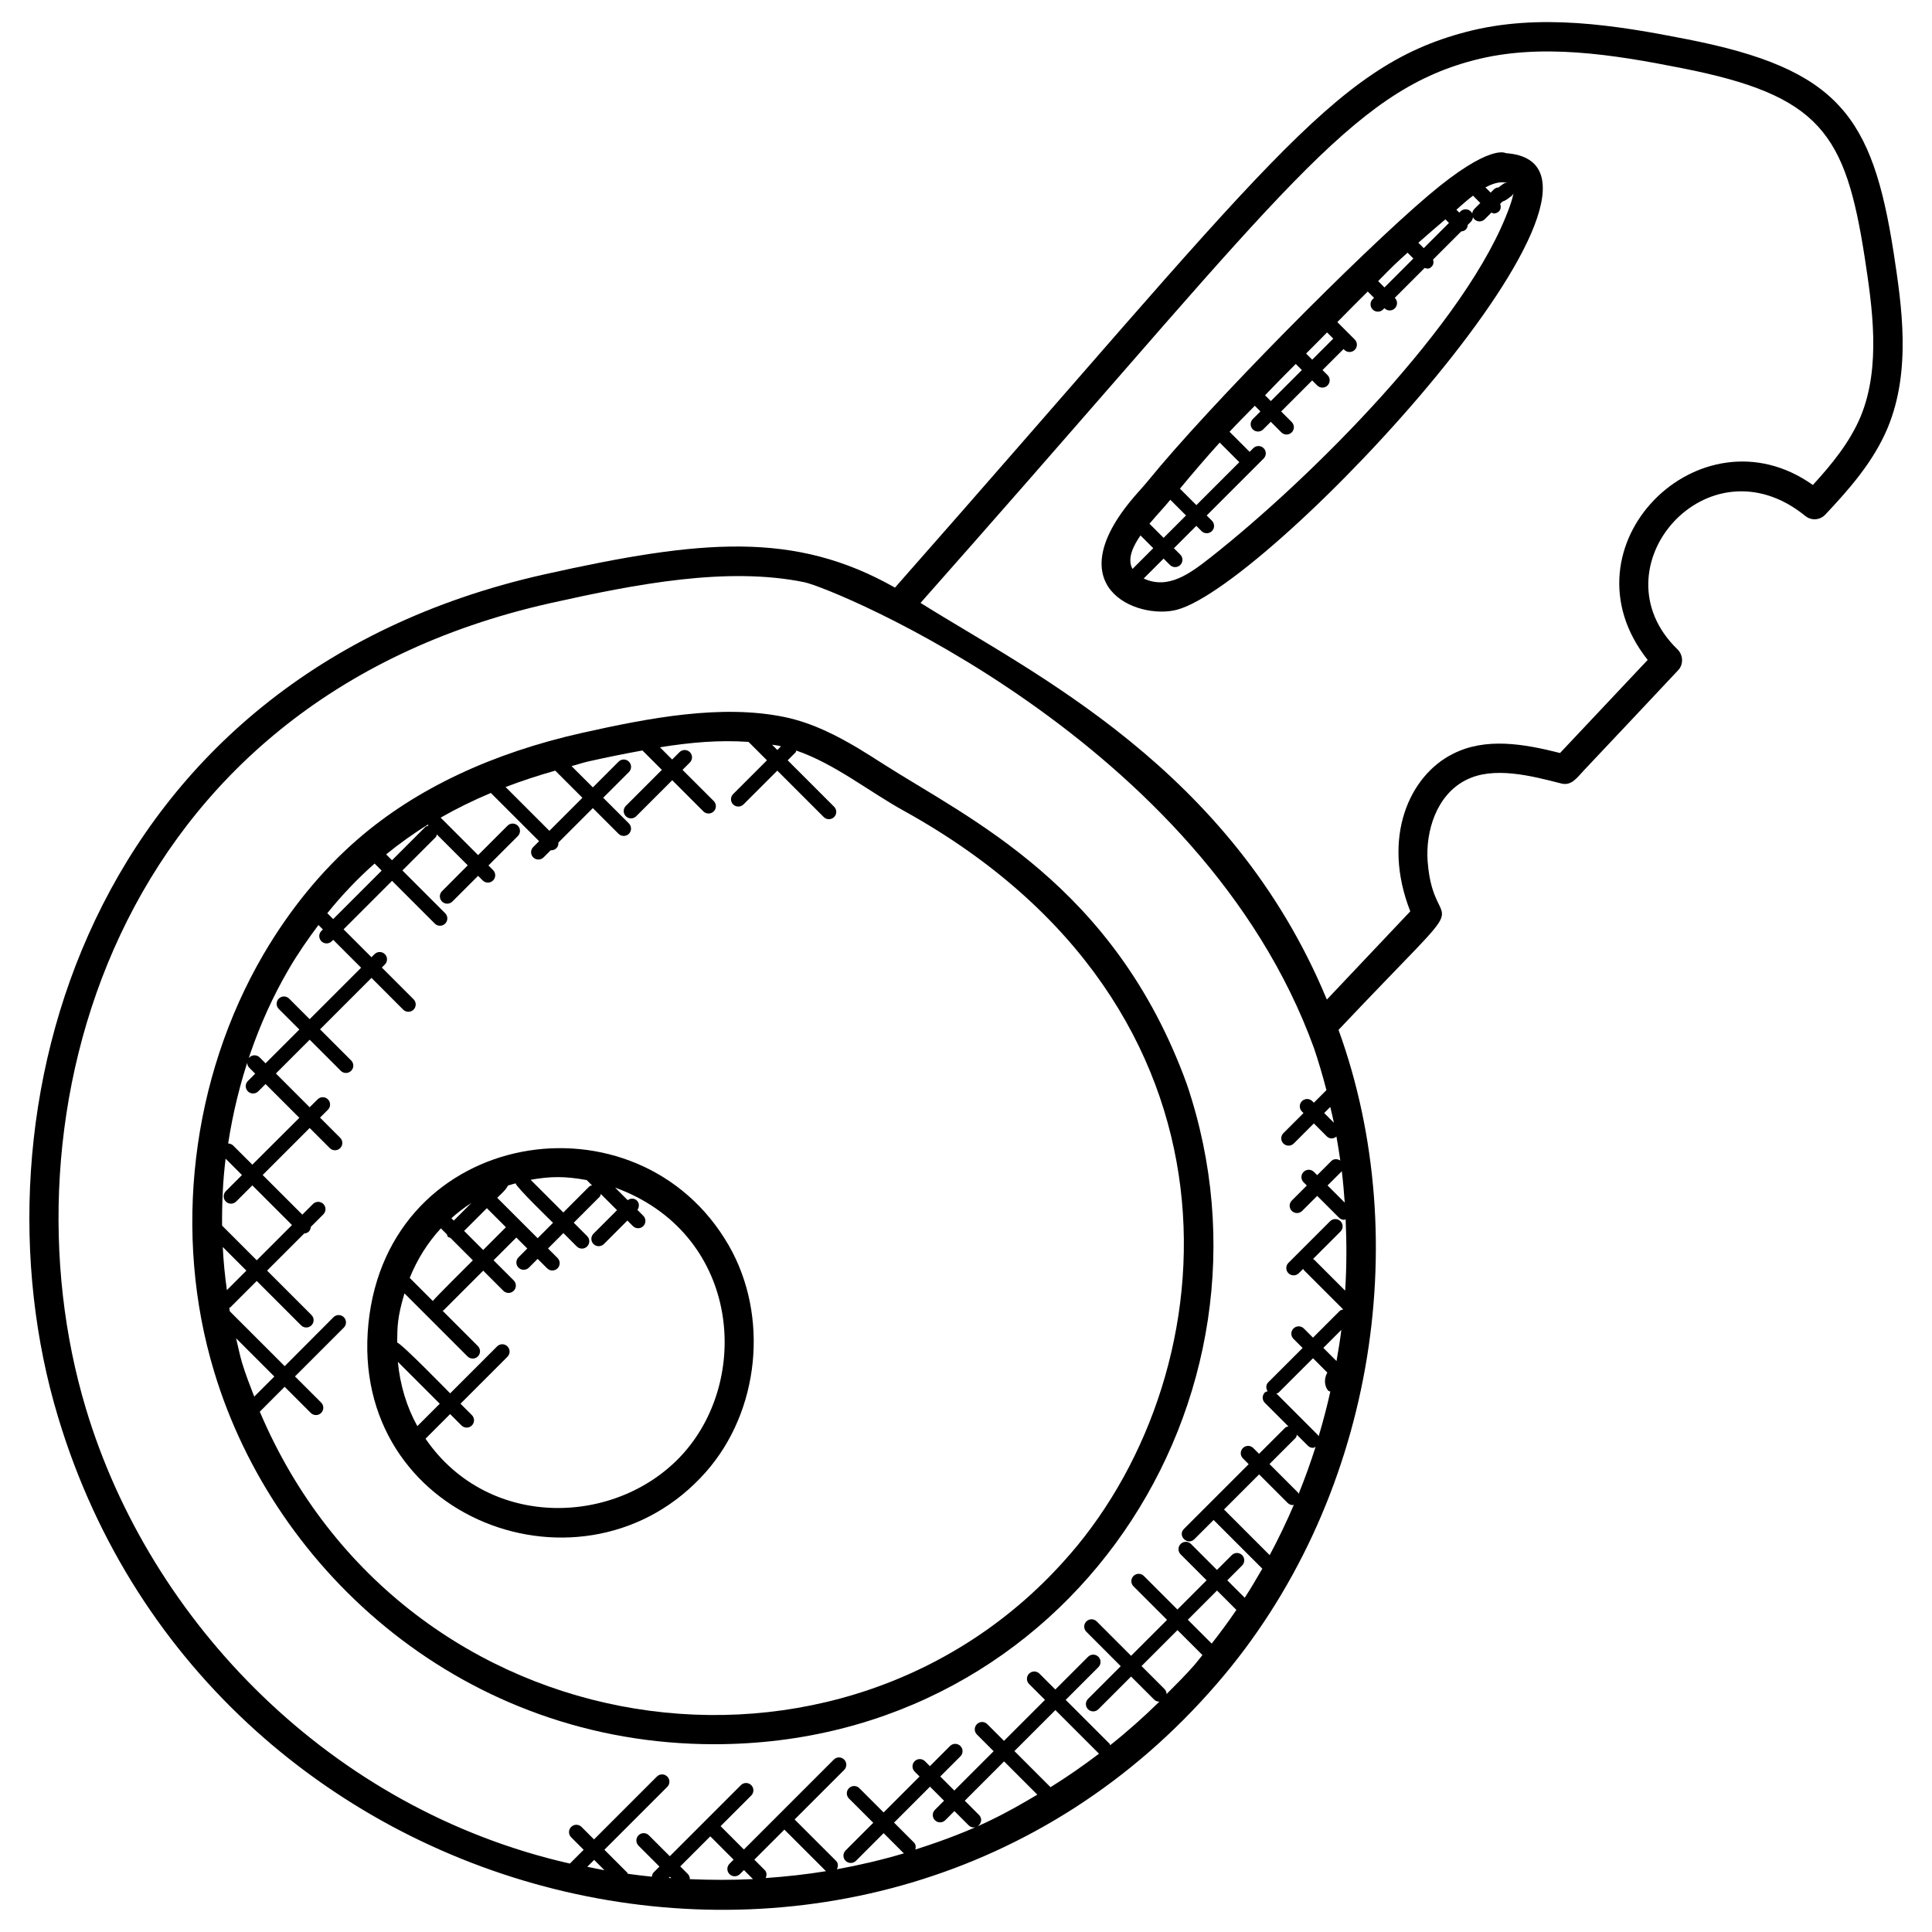 <svg id="Layer_1" enable-background="new 0 0 66 66" height="512" viewBox="0 0 66 66" width="512" xmlns="http://www.w3.org/2000/svg"><g><path d="m24.4 59.585c12.14 0 19.779-11.816 16.144-22.548-2.468-6.81-7.459-9.072-10.376-10.942-.292-.187-.586-.375-.888-.555-.647-.382-1.513-.847-2.49-1.047-2.147-.439-4.583.026-6.892.54-3.102.696-5.676 1.911-7.649 3.612-1.247 1.075-2.339 2.407-3.249 3.958-2.473 4.237-3.103 9.563-1.686 14.249 2.072 6.891 8.587 12.733 17.086 12.733zm-16.686-18.539c.097.097.255.098.354 0l.552-.552 1.355 1.355-1.204 1.204-1.184-1.184c-.006-.764.026-1.528.12-2.287l.559.559-.552.552c-.097.097-.097.255 0 .353zm.703 2.36-.666.666c-.068-.489-.117-.979-.141-1.473zm-.145 3.157c-.084-.278-.138-.563-.206-.845l1.306 1.306-.687.686c-.146-.38-.296-.758-.413-1.147zm18.407-21.067-.124.125-.18-.18c.071.012.145.017.215.031.03.006.059.017.089.024zm-6.563.512c.605-.135 1.218-.26 1.831-.371l.663.663-1.23 1.23c-.098.098-.098.256 0 .354.097.097.255.098.354 0l1.23-1.23 1.064 1.064c.097.097.255.098.354 0 .098-.098.098-.256 0-.354l-1.066-1.064.251-.252c.098-.098.098-.256 0-.353-.098-.098-.256-.098-.354 0l-.251.251-.418-.418c1.06-.168 2.005-.252 3.027-.184l.629.629-1.155 1.154c-.098.098-.098.256 0 .353.099.099.257.096.354 0l1.155-1.154 1.586 1.586c.097.097.255.098.354 0 .098-.098.098-.256 0-.353l-1.586-1.586.266-.266c.019-.019.017-.045.028-.067 1.325.455 2.483 1.405 3.705 2.075 12.126 6.731 11.108 19.075 5.65 25.377 0 0 0 0-.001 0-7.674 8.892-22.729 6.801-27.681-4.867l.849-.85.893.893c.097.097.255.098.354 0 .098-.098.098-.256 0-.354l-.894-.893 1.669-1.669c.098-.098.098-.256 0-.354s-.256-.098-.354 0l-1.667 1.672-1.876-1.876c-.007-.039-.009-.078-.016-.117.01-.008.025-.005.034-.014l.903-.903 1.516 1.516c.097.097.255.098.354 0 .098-.098.098-.256 0-.354l-1.516-1.516 1.269-1.269c.057-.005.115-.022.158-.066.044-.044.061-.101.066-.158l.429-.429c.098-.098.098-.256 0-.354s-.256-.098-.354 0l-.364.364-1.355-1.354 1.606-1.606.688.688c.097.097.255.098.354 0 .098-.098.098-.256 0-.354l-.688-.688.27-.27c.098-.098.098-.256 0-.354s-.256-.098-.354 0l-.27.27-1.154-1.154 1.154-1.154 1.063 1.063c.097.097.255.098.354 0 .098-.098.098-.256 0-.354l-1.063-1.063 1.757-1.757 1.084 1.084c.097.097.255.098.354 0 .098-.098.098-.256 0-.354l-1.084-1.084.104-.104c.098-.098.098-.256 0-.353-.098-.098-.256-.098-.354 0l-.104.104-.953-.953 1.656-1.656 1.461 1.461c.097.097.255.098.354 0 .098-.098.098-.256 0-.354l-1.461-1.461 1.137-1.137c.026-.026.027-.063.039-.095l1.056 1.056-.879.883c-.098.098-.098.256 0 .354.097.097.255.098.354 0l.878-.878.158.158c.097.097.255.098.354 0 .098-.098.098-.256 0-.354l-.158-.158 1.004-1.004c.098-.098.098-.256 0-.354s-.256-.098-.353 0l-1.004 1.004-1.28-1.28c.54-.308 1.111-.589 1.715-.843l1.648 1.647-.2.2c-.098.098-.098.256 0 .354.097.097.255.098.354 0l.247-.248c.005 0 .01.006.015.006.064 0 .128-.024.177-.073.053-.053.071-.123.067-.192l1.176-1.176.878.877c.097.097.255.098.354 0 .098-.098.098-.256 0-.354l-.878-.877.879-.879c.098-.098.098-.256 0-.354s-.256-.098-.354 0l-.878.879-.729-.728c.199-.049.384-.117.592-.163zm-5.48 2.199c-.037.012-.078.015-.107.044l-1.137 1.137-.201-.201c.447-.363.92-.705 1.429-1.018.007.012.007.026.016.038zm4.332-1.881.928.928-1.128 1.128-1.497-1.496c.542-.207 1.108-.393 1.697-.56zm-6.171 3.174.241.241-1.656 1.656-.201-.201c.502-.622 1.042-1.189 1.616-1.696zm-2.933 3.608c.313-.535.657-1.031 1.015-1.508l.151.151-.05.05c-.098.098-.098.256 0 .354.097.097.255.098.353 0l.05-.049.953.953-1.757 1.757-.702-.702c-.098-.098-.256-.098-.353 0-.098.098-.098.256 0 .354l.702.702-1.154 1.154-.2-.2c-.098-.098-.256-.098-.354 0s-.098.256 0 .354l.2.2-.25.25c-.098.098-.098.256 0 .354.097.097.255.098.354 0l.25-.25 1.154 1.154-1.606 1.601-.653-.652c-.048-.048-.11-.07-.173-.072.324-2.094 1.007-4.133 2.07-5.955z"/><path d="m41.572 57.518c5.335-6.163 6.778-15.112 4.154-22.336 5.065-5.358 3.266-2.89 3.045-5.747-.078-1.023.296-2.281 1.312-2.789.938-.48 2.23-.143 3.26.121.346.085.534-.205.783-.469 1.071-1.135 2.143-2.271 3.206-3.406.186-.199.168-.521-.028-.711-2.864-2.771 1.027-7.276 4.369-4.554.202.165.499.147.68-.045.814-.865 1.649-1.807 2.137-2.975v-.002c.811-1.96.473-4.181.201-5.967-.727-4.67-1.879-6.279-7.051-7.296-2.457-.485-5.063-.905-7.554-.252-4.599 1.206-6.787 4.552-19.512 18.984-3.431-1.944-6.619-1.648-11.987-.45-15.578 3.498-19.761 18.34-16.601 28.791 5.238 17.423 27.793 22.767 39.586 9.103zm-21.51 6.254.235-.235.352.352c-.197-.034-.392-.078-.587-.117zm2.783.38.04-.04.048.048c-.029-.002-.059-.005-.088-.008zm.721.043c.001-.065-.022-.13-.072-.18l-.256-.256 1.027-1.027.796.797-.14.14c-.098.098-.098.256 0 .354.097.097.255.098.354 0l.139-.139.309.309c-.717.035-1.437.032-2.157.002zm3.23-1.693 1.415 1.414c.003.003.008.002.012.005-.683.113-1.374.187-2.067.236.042-.092.043-.199-.033-.274l-.354-.354zm4.473.681c.024-.084.019-.174-.047-.24l-.68-.68 1.228-1.228.48.48-.312.312c-.098.098-.098.256 0 .354.097.097.255.098.354 0l.312-.312.483.483c.233.233.589-.118.354-.354l-.483-.483 1.343-1.343 1.136 1.136c-1.001.59-2.027 1.194-4.168 1.875zm4.619-2.13-1.234-1.234 1.4-1.4 1.49 1.49c-.534.406-1.085.789-1.656 1.144zm4.926-4.188c-.302.35-.635.676-.962 1.007-.001-.063-.024-.125-.072-.173l-.784-.784 1.228-1.228.853.853c-.089.107-.171.219-.263.325.001-.001.001 0 0 0zm.579-.717-.815-.815.997-.998.662.662c-.268.394-.549.777-.844 1.151zm4.175-17.793-.332-.332.208-.208c.042.18.087.359.124.54zm.269 1.647c.044.36.075.72.101 1.081l-.587-.586.48-.479c.004-.005.002-.012.006-.016zm-.18 6.494-.45-.45.616-.616c-.044.357-.104.711-.166 1.066zm-.313.394c-.019.033-.035.067-.048.104-.062.178-.035.372.071.506.02.025.053.023.079.039-.115.515-.249 1.025-.4 1.53-.008-.01-.005-.025-.014-.035l-1.429-1.43c.025-.012.055-.01.076-.031l1.175-1.174zm-1.041 2.122.376.376c.049.049.112.073.177.073.031 0 .057-.024.087-.036-.173.545-.366 1.082-.581 1.611-.009-.015-.006-.034-.019-.046l-.976-.976.89-.89c.03-.031.035-.073.046-.112zm-.314 2.331c.049.049.112.073.177.073.013 0 .023-.013.036-.015-.251.587-.526 1.163-.828 1.725l-1.56-1.56 1.199-1.199zm-10.754-32.773c10.579-12.006 12.924-15.414 17.104-16.51 2.28-.6 4.763-.198 7.106.266 4.753.934 5.597 2.232 6.256 6.467.253 1.662.567 3.729-.137 5.431-.364.875-.987 1.639-1.634 2.344-3.851-2.737-8.716 2.101-5.643 5.976-1.103 1.175-2.051 2.18-2.994 3.18-1.243-.316-2.547-.54-3.663.031-1.476.738-2.444 2.846-1.453 5.378l-2.85 3.014c-3.274-7.901-10.09-11.169-13.88-13.551zm-14.431 2.033c2.947-.657 6.036-1.252 8.672-.714 1 .205 13.58 5.36 17.41 15.912.161.475.301.955.427 1.439l-.43.43-.053-.053c-.097-.097-.255-.098-.354 0-.098.098-.098.256 0 .354l.053.053-.686.686c-.098.098-.098.256 0 .354.097.097.255.098.354 0l.686-.686.439.439c.085.085.214.107.333.009.049.273.093.546.131.82-.097-.063-.223-.067-.309.019l-.48.48-.111-.111c-.098-.098-.256-.097-.354 0-.098.098-.098.256 0 .354l.111.111-.513.513c-.098.098-.098.256 0 .354.099.099.257.097.354 0l.514-.513.745.745c.049.049.113.073.177.073.018 0 .032-.017.049-.021.037.814.036 1.629-.016 2.441l-1.066-1.066c-.01-.009-.024-.007-.035-.014l.941-.94c.098-.098.098-.256 0-.353-.097-.097-.255-.098-.354 0l-1.424 1.423c-.098.098-.098.256 0 .354.099.099.257.096.354 0l.15-.15c.008.011.005.025.014.034l1.354 1.354c-.042.011-.087.017-.12.05l-.913.913-.313-.313c-.098-.098-.256-.098-.354 0s-.098.256 0 .354l.312.312-1.175 1.174c-.084.084-.081.209-.02.306-.033.012-.069.013-.095.04-.098.098-.098.256 0 .354l.805.805c-.04.011-.082.015-.113.047l-.89.889-.197-.197c-.098-.098-.256-.098-.354 0s-.098.256 0 .354l.197.197-2.21 2.21c-.236.236.124.583.354.353l.657-.657 1.664 1.664c-.192.336-.39.669-.6.994l-.596-.596.506-.507c.098-.098.098-.256 0-.354s-.256-.098-.353 0l-.506.506-.887-.887c-.098-.098-.256-.098-.354 0s-.098.256 0 .354l.887.887-.997.998-1.146-1.146c-.098-.098-.256-.098-.354 0s-.098.256 0 .354l1.146 1.146-1.228 1.228-1.174-1.175c-.098-.098-.256-.098-.354 0s-.098.256 0 .354l1.174 1.175-1.117 1.117c-.098.098-.098.256 0 .354.097.097.255.098.353 0l1.117-1.117.784.784c.049.049.112.073.177.073.004 0 .007-.004.011-.004-.535.524-1.096 1.025-1.687 1.494-.01-.017-.007-.039-.022-.054l-1.497-1.496 1.118-1.118c.098-.098.098-.256 0-.354s-.256-.098-.353 0l-1.118 1.118-.543-.542c-.098-.098-.256-.098-.354 0s-.098.256 0 .354l.543.542-1.4 1.4-.571-.571c-.097-.097-.255-.099-.354 0-.098.098-.098.256 0 .354l.571.571-1.343 1.343-.48-.48.688-.688c.098-.098.098-.256 0-.353-.098-.098-.256-.098-.354 0l-.688.688-.168-.168c-.098-.098-.256-.098-.353 0-.098.098-.098.256 0 .354l.168.168-1.228 1.228-.83-.83c-.098-.098-.256-.098-.354 0s-.098.256 0 .354l.83.829-.945.945c-.098.098-.098.256 0 .354.097.097.255.098.354 0l.945-.945.68.68c.005.005.014.003.019.008-.753.224-1.521.404-2.297.546.05-.095.052-.208-.027-.288l-1.415-1.414 1.692-1.692c.098-.098.098-.256 0-.354s-.256-.098-.353 0l-3.072 3.072-.796-.797 1.047-1.047c.098-.098.098-.256 0-.354s-.256-.098-.354 0l-2.428 2.428-.715-.715c-.098-.098-.256-.098-.354 0s-.098.256 0 .354l.715.715-.197.197c-.041.041-.055.095-.061.148-.276-.027-.55-.061-.825-.099-.009-.012-.006-.029-.016-.039l-.782-.782 2.148-2.148c.098-.098.098-.256 0-.353-.098-.098-.256-.098-.354 0l-2.148 2.148-.427-.427c-.098-.098-.256-.098-.354 0s-.098.256 0 .354l.427.427-.471.471c-8.182-1.86-14.345-8.266-16.529-15.529-2.982-9.885.826-24.155 15.865-27.53z"/><path d="m12.586 45.214c-.677 6.707 7.425 9.713 11.524 5.076 1.842-2.081 2.171-5.34.783-7.749-3.1-5.372-11.628-4.038-12.307 2.673zm2.835-3.599c.214-.192.442-.366.685-.522l-.604.604zm1.211-.342.651.651-.777.777-.651-.651zm.354-.354c.107-.107.314-.287.364-.418.086-.028.175-.051.263-.076.038.145 1.172 1.241 1.279 1.348l-.525.526zm-1.925 1.043.204.204c.052.123.003.071.121.121l.768.768c-.101.101-1.287 1.277-1.369 1.389l-.788-.789c.255-.636.615-1.206 1.064-1.693zm-1.47 4.559 1.432 1.432-.766.766c-.367-.662-.59-1.407-.666-2.198zm9.772 3.108c-2.215 2.503-6.654 2.685-8.827-.481l.841-.841.389.389c.097.097.255.098.354 0 .098-.098.098-.256 0-.354l-.389-.389 1.604-1.604c.098-.098.098-.256 0-.354s-.256-.098-.353 0l-1.604 1.604c-.107-.107-1.661-1.703-1.81-1.735.007-.545.001-.845.249-1.681l2.155 2.155c.097.097.255.098.353 0s.098-.256 0-.354l-1.207-1.207c.01-.008.024-.005.034-.014l1.355-1.356.688.688c.097.097.255.098.354 0 .098-.098.098-.256 0-.354l-.688-.688.777-.777.375.375-.3.301c-.098.098-.098.256 0 .353.097.096.255.099.354 0l.3-.3.325.324c.097.097.255.098.354 0 .098-.098.098-.256 0-.354l-.325-.325.525-.526.457.457c.097.097.255.098.354 0 .098-.098.098-.256 0-.354l-.457-.457.886-.887c.026-.026.027-.062.039-.094l.553.553-.803.803c-.098.098-.098.256 0 .354.097.097.255.098.354 0l.803-.803.19.19c.097.097.255.098.353 0s.098-.256 0-.353l-.201-.201c.069-.098.072-.229-.015-.317-.088-.088-.219-.085-.317-.015l-.43-.43c4.198 1.529 4.688 6.415 2.351 9.059zm-3.32-9.316.181.181c-.032.012-.068.013-.094.039l-.886.887-1.117-1.117c.692-.121 1.168-.125 1.916.01z"/><path d="m40.198 20.832c3.269-.853 16.63-15.227 11.241-15.6 0 0-.532-.35-2.642 1.441-2.358 2.001-7.493 7.186-9.582 9.757-.1.123-.218.254-.342.393-2.883 3.226-.023 4.359 1.325 4.009zm11.173-14.602c.036.002.079.009.122.021-.038.002-.077-.006-.112.014-.018.01-.194.132-.175.136-.066 0-.13.026-.177.073l-.106.106-.179-.179c.186-.098.418-.19.627-.171zm-1.051.454.249.25-.202.202c-.098.098-.098.256 0 .354.099.099.257.096.354 0l.23-.23c.027.01.05.033.079.033.063 0 .128-.024.177-.073.071-.071.072-.168.041-.256l.079-.079c.102-.03.18-.091.235-.136.021-.017.042-.034.064-.047.038-.022.054-.061.075-.096-.017.103-.052.235-.127.446-1.405 3.949-6.877 9.357-10.2 11.975-.73.575-1.467 1.123-2.304.736l.68-.68.217.217c.097.097.255.098.354 0 .098-.098.098-.256 0-.353l-.218-.218.765-.765.179.179c.099.099.257.096.354 0 .098-.098.098-.256 0-.354l-.179-.179 1.946-1.946c.098-.098.098-.256 0-.353-.098-.098-.256-.098-.354 0l-.125.125-.686-.686c.281-.304.575-.592.863-.888l.192.193-.26.26c-.098.098-.098.256 0 .354.097.097.255.098.354 0l.26-.26.361.362c.099.099.257.096.354 0 .098-.098.098-.256 0-.353l-.361-.362 1.06-1.06.172.172c.097.097.255.098.353 0s.098-.256 0-.354l-.172-.172.719-.719.028.029c.097.097.255.098.354 0 .098-.098.098-.256 0-.354l-.595-.595c.341-.351.693-.696 1.039-1.044l.215.215-.046.046c-.098.098-.098.256 0 .354.097.097.255.098.354 0l.046-.046.004.004c.096.097.255.099.354 0 .098-.098.098-.256 0-.353l-.004-.004 1.021-1.021c.087.025.145.05.241-.047.067-.067.071-.156.047-.241l.96-.96c.057-.004.115-.022.159-.066s.061-.101.066-.158l.104-.104c.098-.098.098-.256 0-.354s-.256-.098-.354 0l-.039.04-.099-.099c.008-.007.015-.013.022-.02.179-.161.36-.319.545-.461zm-8.653 8.435.67.67-1.467 1.467-.562-.562c.441-.533.892-1.06 1.359-1.575zm7.71-7.626.122.122-.862.862-.184-.184c.287-.255.594-.519.924-.8zm-1.293 1.139.199.199-.988.988-.216-.216c.183-.182.358-.368.545-.547.148-.143.307-.283.46-.424zm-2.75 2.724.212.212-.719.719-.209-.209c.238-.24.48-.479.716-.722zm-1.069 1.077.208.208-1.06 1.06-.197-.198c.045-.045.474-.498 1.049-1.07zm-4.285 4.64.536.536-.765.765-.483-.483c.117-.139.237-.274.351-.402.131-.147.255-.285.361-.416zm-1.019 1.218.436.436-.709.709c-.198-.357.039-.807.273-1.145z"/></g></svg>